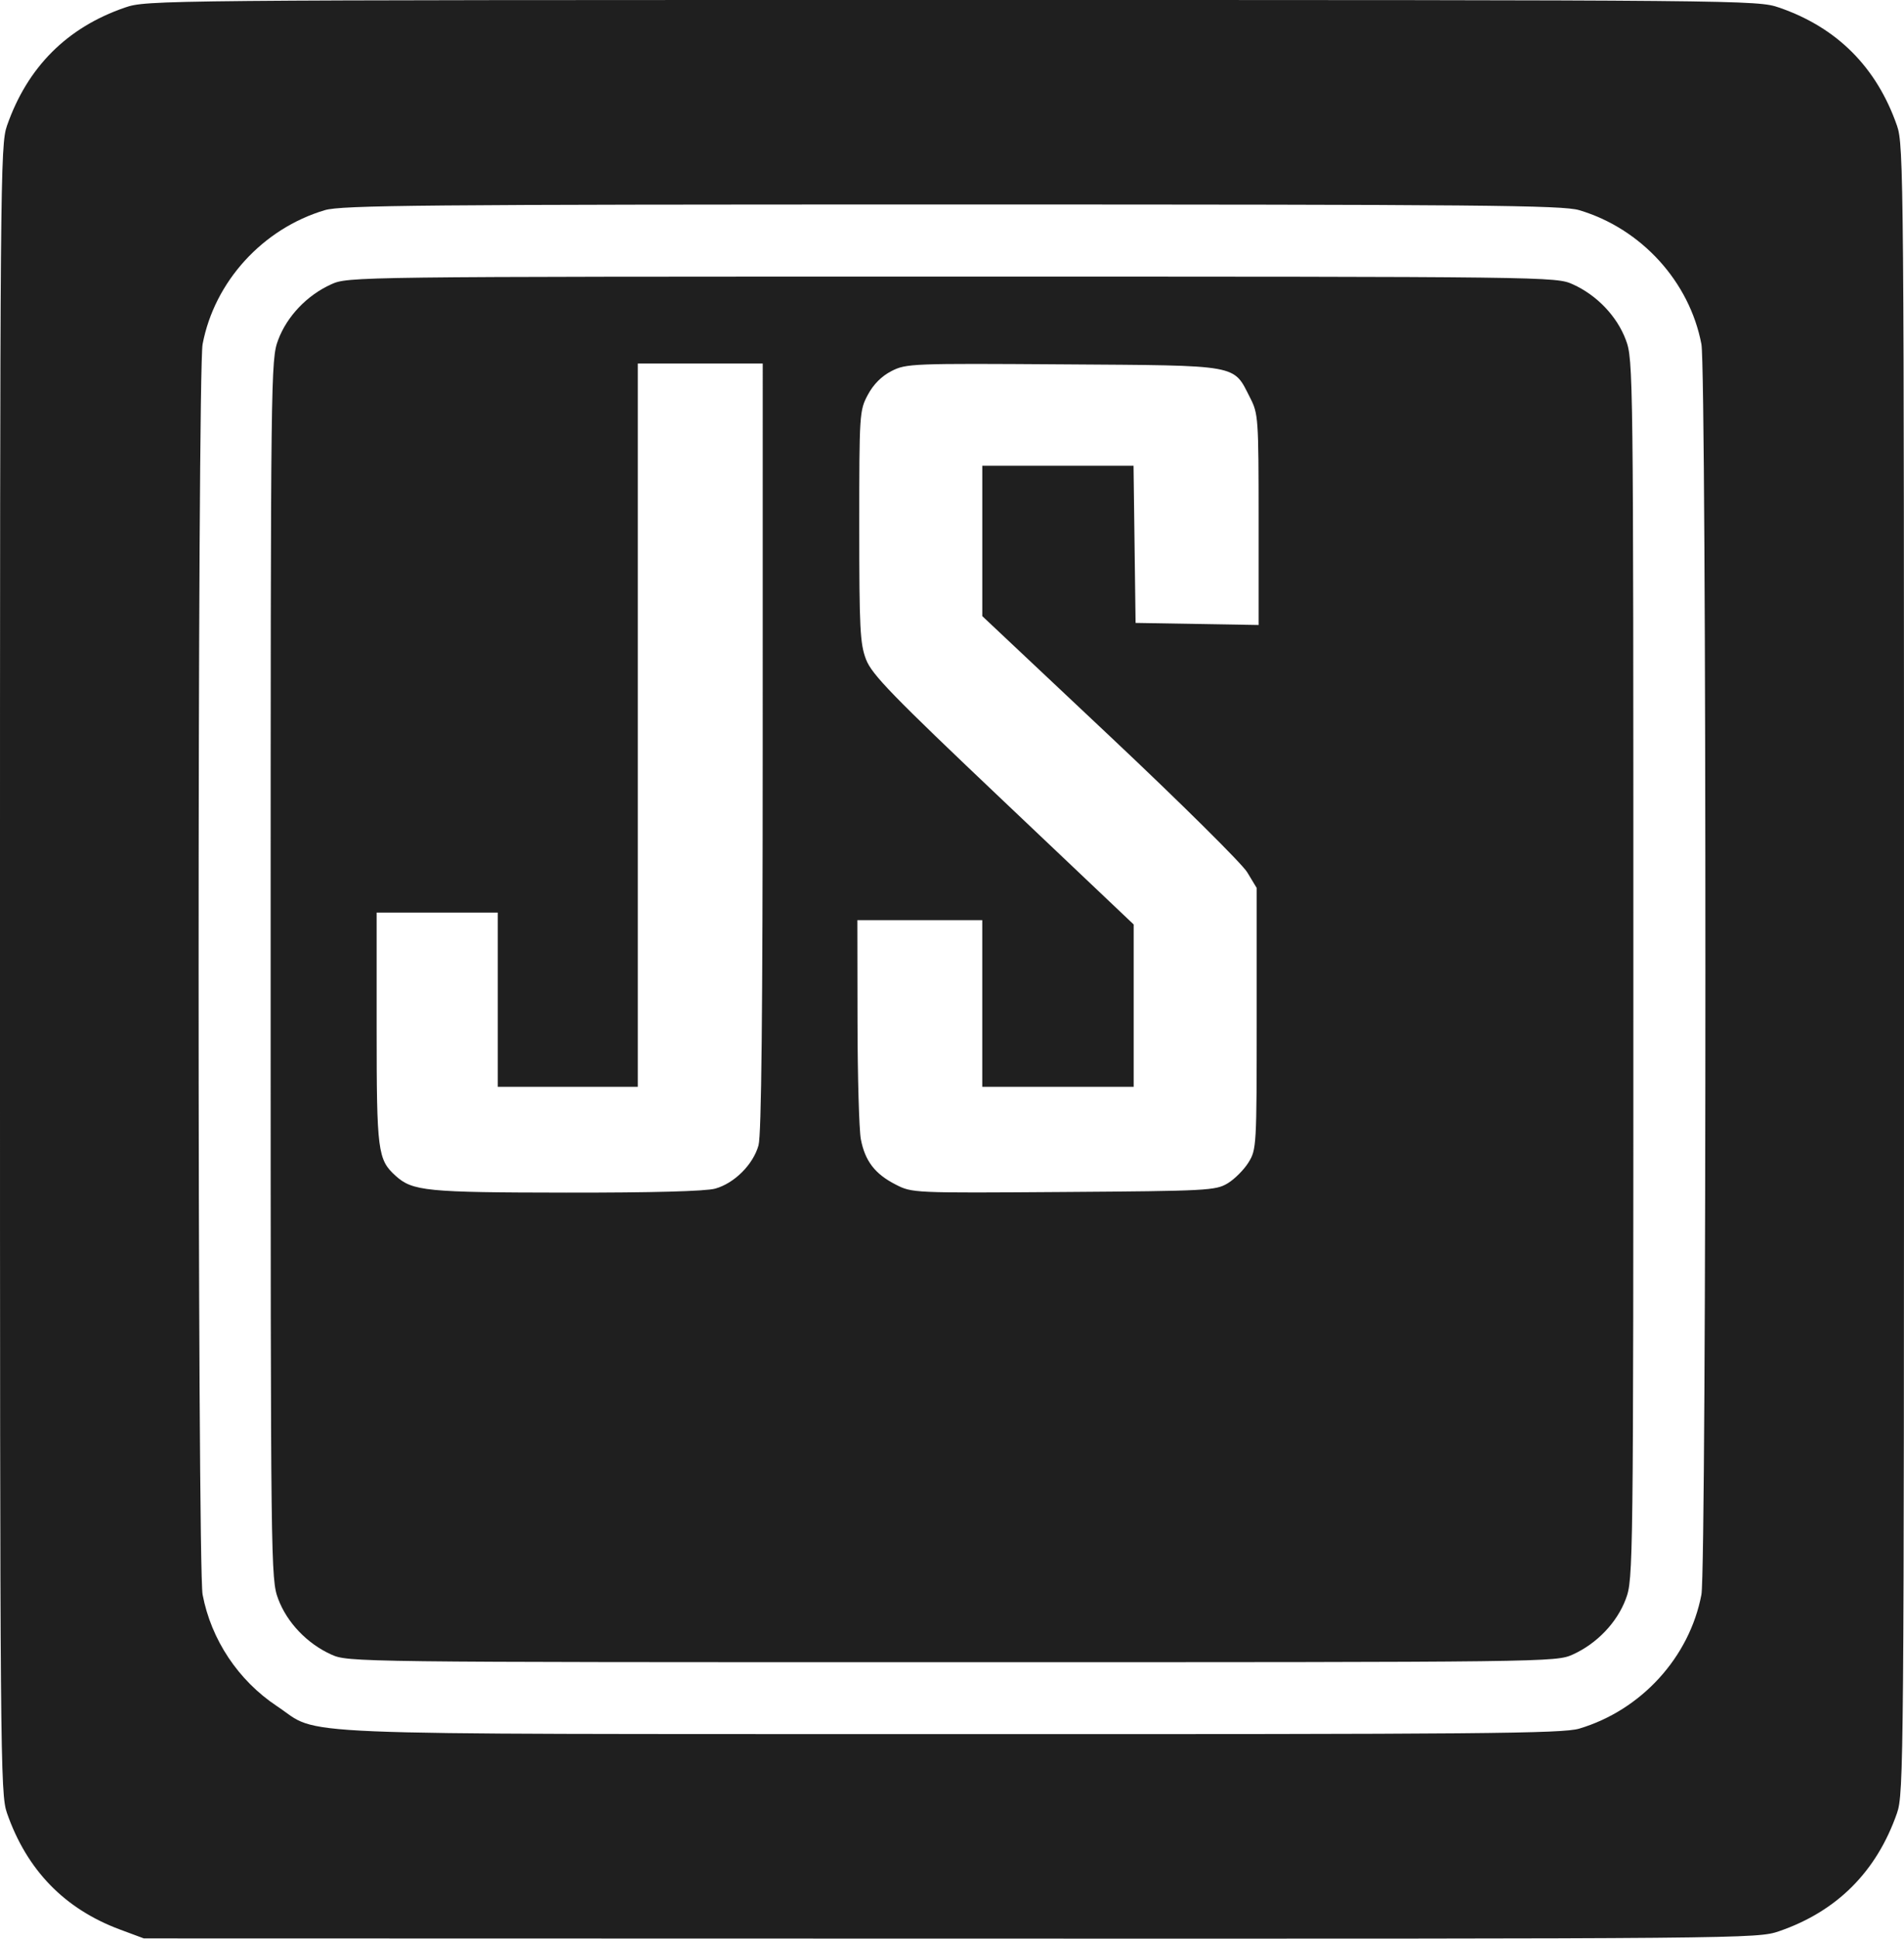 <?xml version="1.0" encoding="UTF-8" standalone="no"?>
<svg
   xmlns:dc="http://purl.org/dc/elements/1.1/"
   xmlns:cc="http://creativecommons.org/ns#"
   xmlns:rdf="http://www.w3.org/1999/02/22-rdf-syntax-ns#"
   xmlns:svg="http://www.w3.org/2000/svg"
   xmlns="http://www.w3.org/2000/svg"
   xmlns:sodipodi="http://sodipodi.sourceforge.net/DTD/sodipodi-0.dtd"
   xmlns:inkscape="http://www.inkscape.org/namespaces/inkscape"
   width="177.447mm"
   height="180.608mm"
   viewBox="0 0 177.447 180.608"
   version="1.1"
   id="svg8"
   inkscape:version="1.0.2 (e86c870879, 2021-01-15, custom)"
   sodipodi:docname="RunJavaScriptOnKeyPress_LogoSvg2.svg">
  <title
     id="title30">RunJavaScriptOnKeyPress SVG Logo</title>
  <defs
     id="defs2" />
  <sodipodi:namedview
     id="base"
     pagecolor="#ffffff"
     bordercolor="#666666"
     borderopacity="1.0"
     inkscape:pageopacity="0.0"
     inkscape:pageshadow="2"
     inkscape:zoom="0.48188921"
     inkscape:cx="513.2485"
     inkscape:cy="449.38107"
     inkscape:document-units="mm"
     inkscape:current-layer="layer1"
     inkscape:document-rotation="0"
     showgrid="false"
     inkscape:window-width="1920"
     inkscape:window-height="1017"
     inkscape:window-x="-8"
     inkscape:window-y="-8"
     inkscape:window-maximized="1" />
  <g
     inkscape:label="Layer 1"
     inkscape:groupmode="layer"
     id="layer1"
     transform="translate(-143.743,-32.014)">
    <path
       style="fill:#1f1f1f;fill-opacity:1;stroke-width:0.353"
       d="m 154.935,211.777 c -5.177,-1.923 -8.689,-5.54 -10.542,-10.855 -0.625,-1.793 -0.651,-4.927 -0.651,-78.597 0,-73.67 0.026,-76.804 0.651,-78.597 1.9,-5.452 5.593,-9.152 10.986,-11.007 2.032,-0.699 2.916,-0.707 77.087,-0.707 74.171,0 75.055,0.008 77.087,0.707 5.393,1.856 9.086,5.555 10.986,11.007 0.625,1.793 0.651,4.927 0.651,78.597 0,73.67 -0.026,76.804 -0.651,78.597 -1.9,5.452 -5.593,9.152 -10.986,11.007 -2.033,0.699 -2.892,0.707 -77.23,0.689 l -75.175,-0.018 z m 135.986,-18.721 c 5.78,-1.717 10.282,-6.651 11.388,-12.484 0.496,-2.617 0.496,-113.877 0,-116.494 -1.106,-5.833 -5.608,-10.767 -11.388,-12.484 -1.556,-0.462 -9.061,-0.53 -58.454,-0.53 -49.393,0 -56.898,0.068 -58.454,0.53 -5.78,1.717 -10.282,6.651 -11.388,12.484 -0.496,2.617 -0.496,113.877 0,116.494 0.797,4.203 3.329,8.001 6.922,10.386 4.223,2.803 -0.956,2.588 62.768,2.609 49.567,0.017 57.049,-0.049 58.607,-0.511 z m -116.31,-6.905 c -2.247,-1.015 -4.118,-2.975 -4.941,-5.175 -0.692,-1.849 -0.703,-2.805 -0.703,-58.65 0,-55.846 0.011,-56.801 0.703,-58.65 0.823,-2.201 2.695,-4.16 4.941,-5.175 1.575,-0.711 2.041,-0.717 57.856,-0.717 55.814,0 56.281,0.006 57.856,0.717 2.247,1.015 4.118,2.975 4.941,5.175 0.692,1.849 0.703,2.805 0.703,58.65 0,55.846 -0.011,56.801 -0.703,58.65 -0.823,2.201 -2.695,4.16 -4.941,5.175 -1.575,0.711 -2.041,0.717 -57.856,0.717 -55.814,0 -56.281,-0.006 -57.856,-0.717 z m 35.79,-43.403 c 1.783,-0.495 3.54,-2.252 4.035,-4.035 0.269,-0.97 0.388,-12.273 0.389,-37.113 l 0.002,-35.719 h -5.821 -5.821 v 33.69 33.69 h -6.526 -6.526 v -8.114 -8.114 h -5.644 -5.644 v 10.795 c 0,11.45 0.099,12.216 1.766,13.725 1.579,1.429 2.851,1.555 15.873,1.569 8.05,0.009 13.022,-0.125 13.918,-0.374 z m 47.754,-0.491 c 0.644,-0.388 1.517,-1.261 1.94,-1.94 0.752,-1.207 0.769,-1.511 0.769,-13.406 v -12.171 l -0.882,-1.461 c -0.485,-0.804 -6.24,-6.502 -12.788,-12.663 L 235.289,89.414 v -7.004 -7.004 h 7.048 7.048 l 0.095,7.32 0.095,7.32 5.733,0.097 5.733,0.097 v -9.812 c 0,-9.48 -0.027,-9.864 -0.794,-11.365 -1.6,-3.132 -0.821,-2.992 -17.392,-3.105 -14.122,-0.096 -14.654,-0.075 -16.021,0.622 -0.928,0.473 -1.689,1.236 -2.213,2.216 -0.779,1.459 -0.798,1.752 -0.798,12.254 0,9.516 0.073,10.95 0.635,12.405 0.541,1.402 2.433,3.35 12.788,13.165 l 12.153,11.52 v 7.561 7.561 h -7.056 -7.056 v -7.761 -7.761 h -5.821 -5.821 l 0.015,9.437 c 0.008,5.19 0.149,10.129 0.312,10.974 0.391,2.026 1.309,3.224 3.221,4.206 1.565,0.804 1.586,0.805 15.678,0.706 13.389,-0.094 14.171,-0.135 15.282,-0.805 z"
       id="path24" />
  </g>
</svg>

